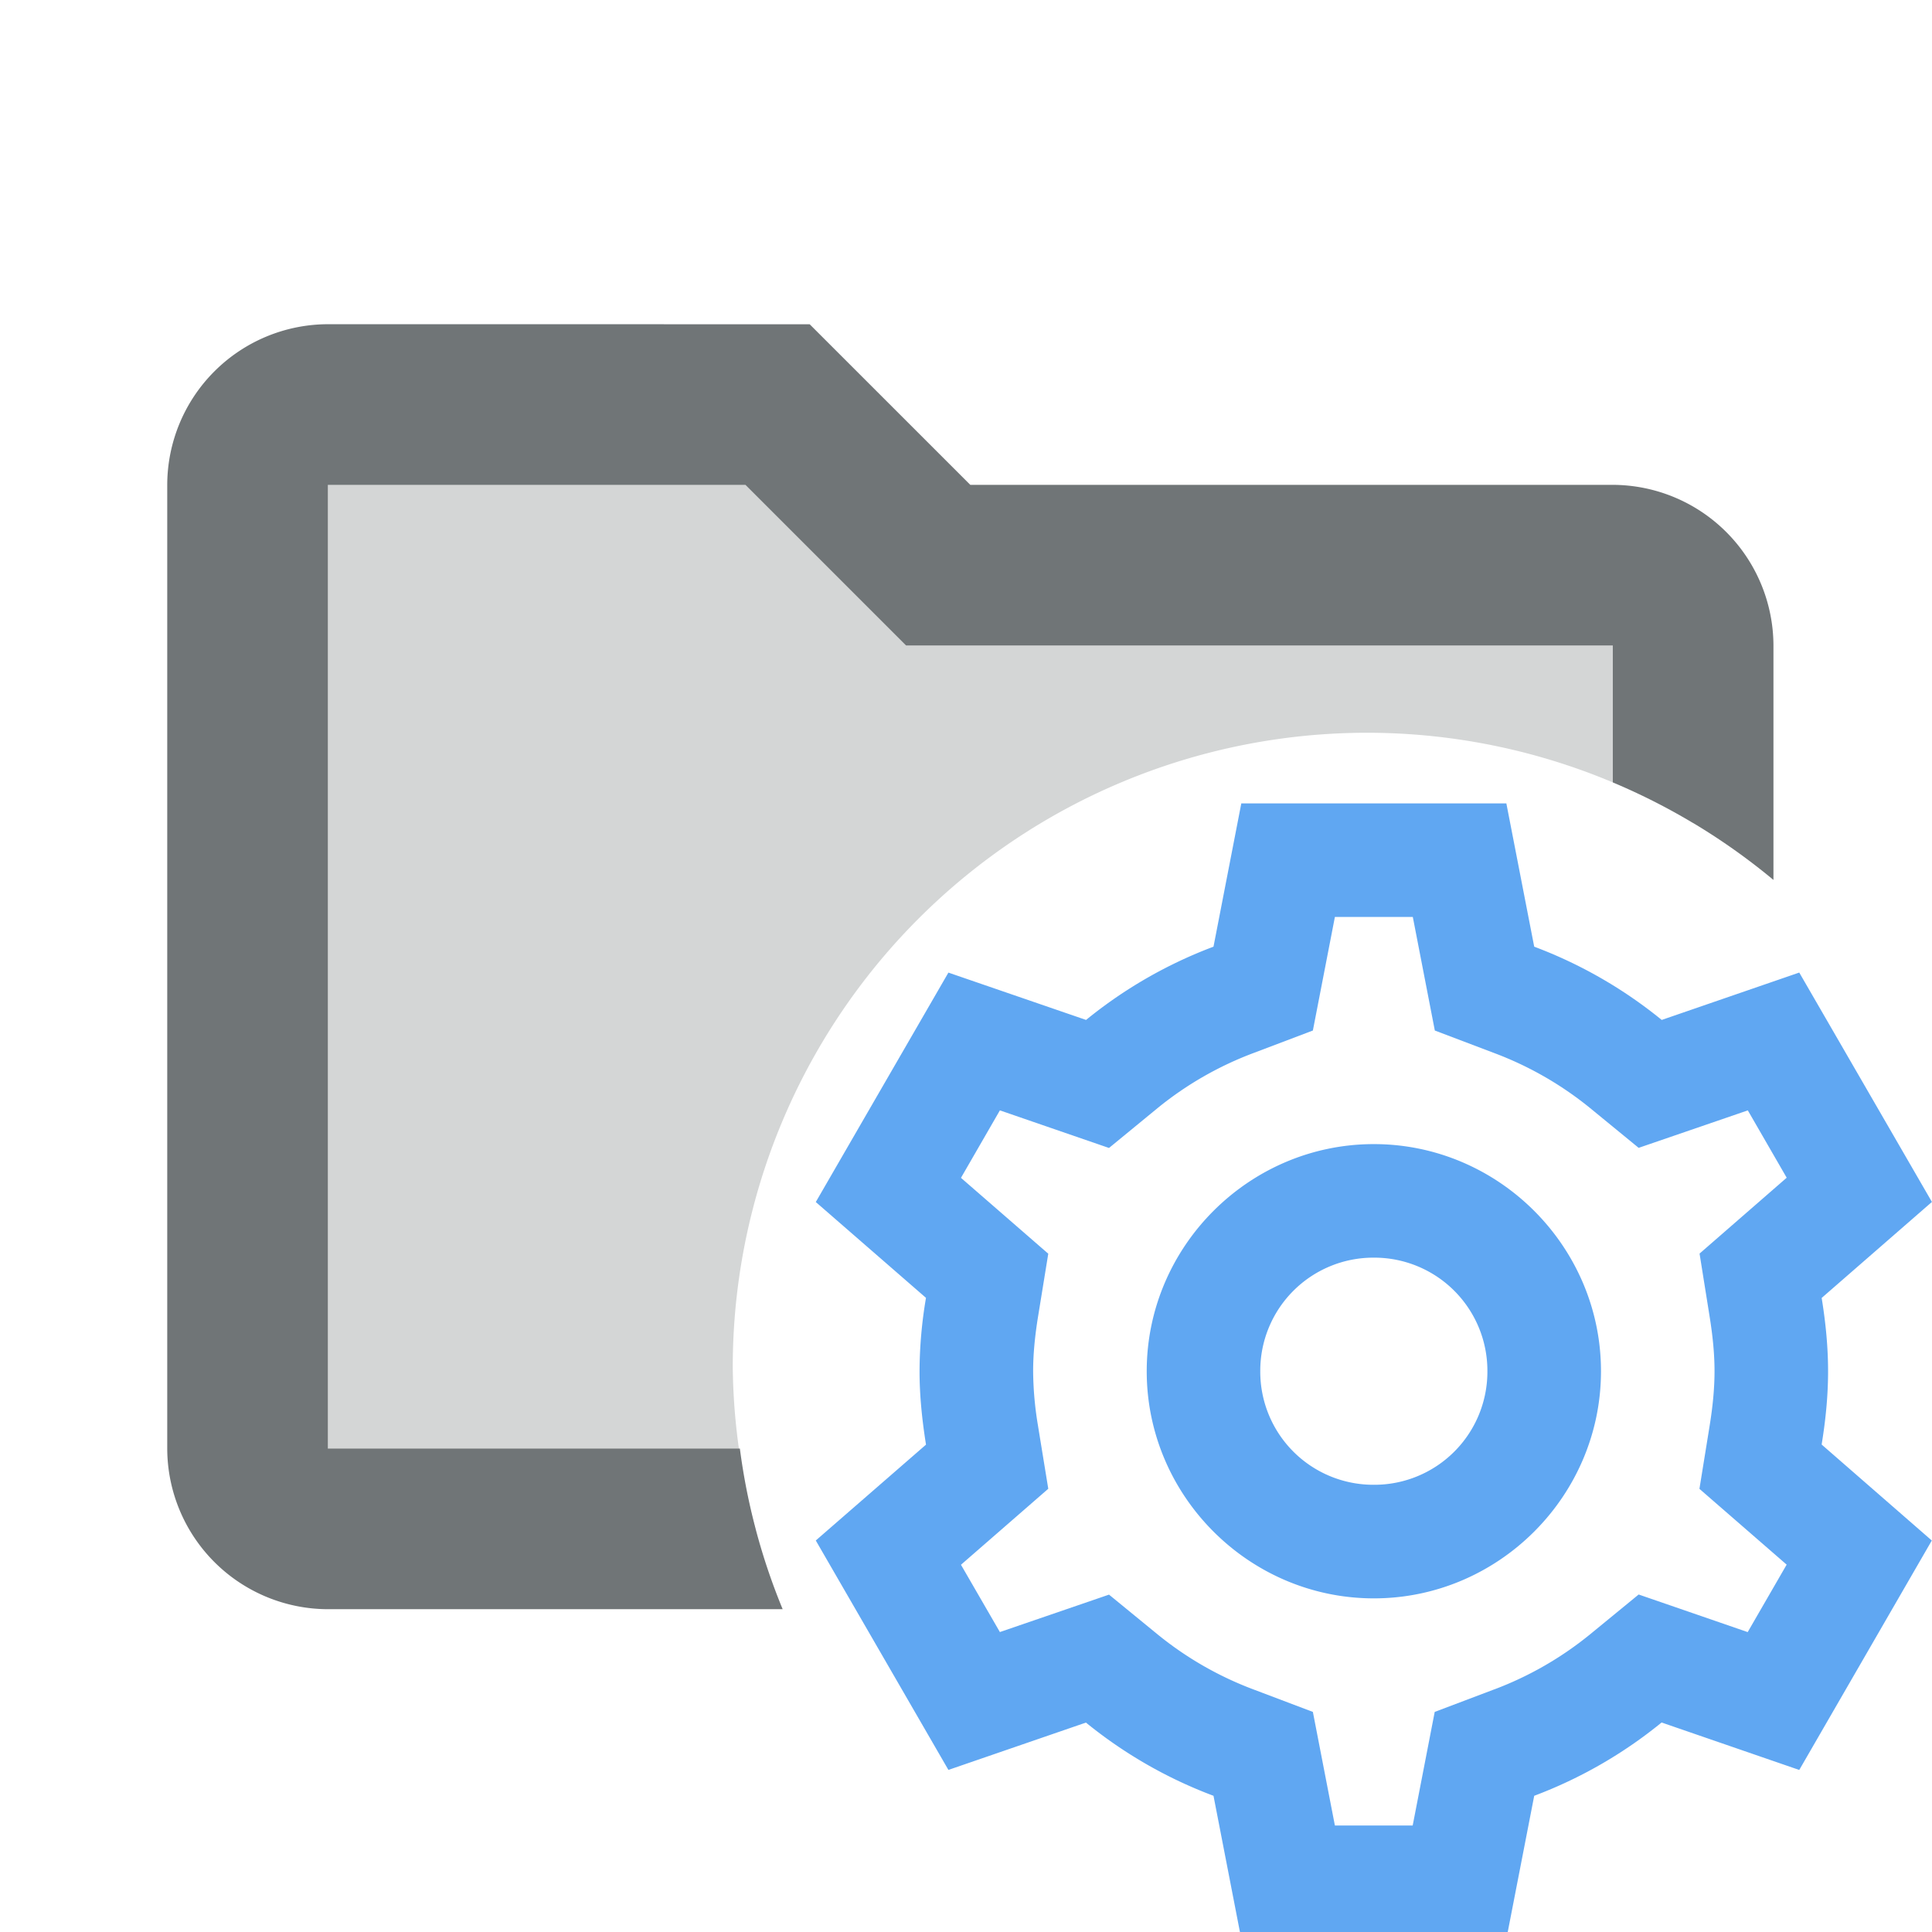 <svg xmlns="http://www.w3.org/2000/svg" xml:space="preserve" width="48mm" height="48mm" viewBox="0 0 48 48"><g style="font-family:none;mix-blend-mode:normal;fill:#707577;fill-opacity:1;fill-rule:nonzero;stroke:none;stroke-width:1;stroke-linecap:butt;stroke-linejoin:miter;stroke-miterlimit:10;stroke-dasharray:none;stroke-dashoffset:0"><path d="M8.145 10.05c-1.197 0-1.995.799-1.995 1.996v23.943c0 1.197.798 1.995 1.995 1.995h10.626a15.8 15.8 0 0 1-.566-4.016 15.763 15.763 0 0 1 15.763-15.763 15.76 15.76 0 0 1 8.097 2.245v-4.414c0-1.197-.798-1.995-1.996-1.995H23.31l-3.99-3.99z" style="opacity:.3"/><path d="M8.145 8.055a4 4 0 0 0-3.99 3.99V35.99a4 4 0 0 0 3.99 3.99h11.3a15.8 15.8 0 0 1-1.063-3.99H8.145V12.046h10.376l3.99 3.99H40.07v3.402a15.8 15.8 0 0 1 3.991 2.424v-5.826a4.003 4.003 0 0 0-3.99-3.99H24.107l-3.991-3.99z"/></g><path fill="#a4a39f" d="m30.84 19.96-.691 3.56a11.3 11.3 0 0 0-3.166 1.82l-3.42-1.176-3.295 5.7 2.738 2.381a11 11 0 0 0-.16 1.823c0 .577.057 1.175.16 1.821v.003l-2.738 2.381 3.295 5.7 3.417-1.176a11.3 11.3 0 0 0 3.169 1.819l.691 3.56h6.585l.692-3.56a11.3 11.3 0 0 0 3.165-1.821l3.42 1.179 3.293-5.7-2.737-2.385c.106-.646.16-1.246.16-1.82s-.054-1.175-.159-1.82v-.002l2.739-2.385-3.296-5.699-3.417 1.177a11.3 11.3 0 0 0-3.168-1.82l-.692-3.56Zm2.325 2.822h1.936l.547 2.821 1.471.558a8.5 8.5 0 0 1 2.376 1.36l1.217.997 2.712-.931.966 1.673-2.165 1.885.248 1.552v.001c.086.53.124.973.124 1.368 0 .398-.038.843-.124 1.372l-.251 1.552 2.167 1.883-.968 1.676-2.709-.934-1.22 1a8.5 8.5 0 0 1-2.373 1.36h-.002l-1.472.557-.547 2.822h-1.933l-.547-2.822-1.472-.557a8.5 8.5 0 0 1-2.375-1.36l-1.218-.997-2.711.93-.967-1.672 2.169-1.888-.252-1.545v-.003a8.5 8.5 0 0 1-.124-1.372c0-.397.038-.841.124-1.369l.252-1.551-2.169-1.885.967-1.676 2.711.934 1.218-1a8.5 8.5 0 0 1 2.375-1.36l1.472-.558zm.968 5.643c-3.1 0-5.643 2.543-5.643 5.643s2.543 5.643 5.643 5.643 5.643-2.544 5.643-5.643c0-3.1-2.544-5.643-5.643-5.643m0 2.821a2.81 2.81 0 0 1 2.821 2.822 2.81 2.81 0 0 1-2.821 2.821 2.81 2.81 0 0 1-2.822-2.821 2.81 2.81 0 0 1 2.822-2.822" font-family="none" font-size="none" font-weight="none" style="mix-blend-mode:normal;fill:#60a7f2;fill-opacity:1;stroke-width:1.411" text-anchor="none"/></svg>